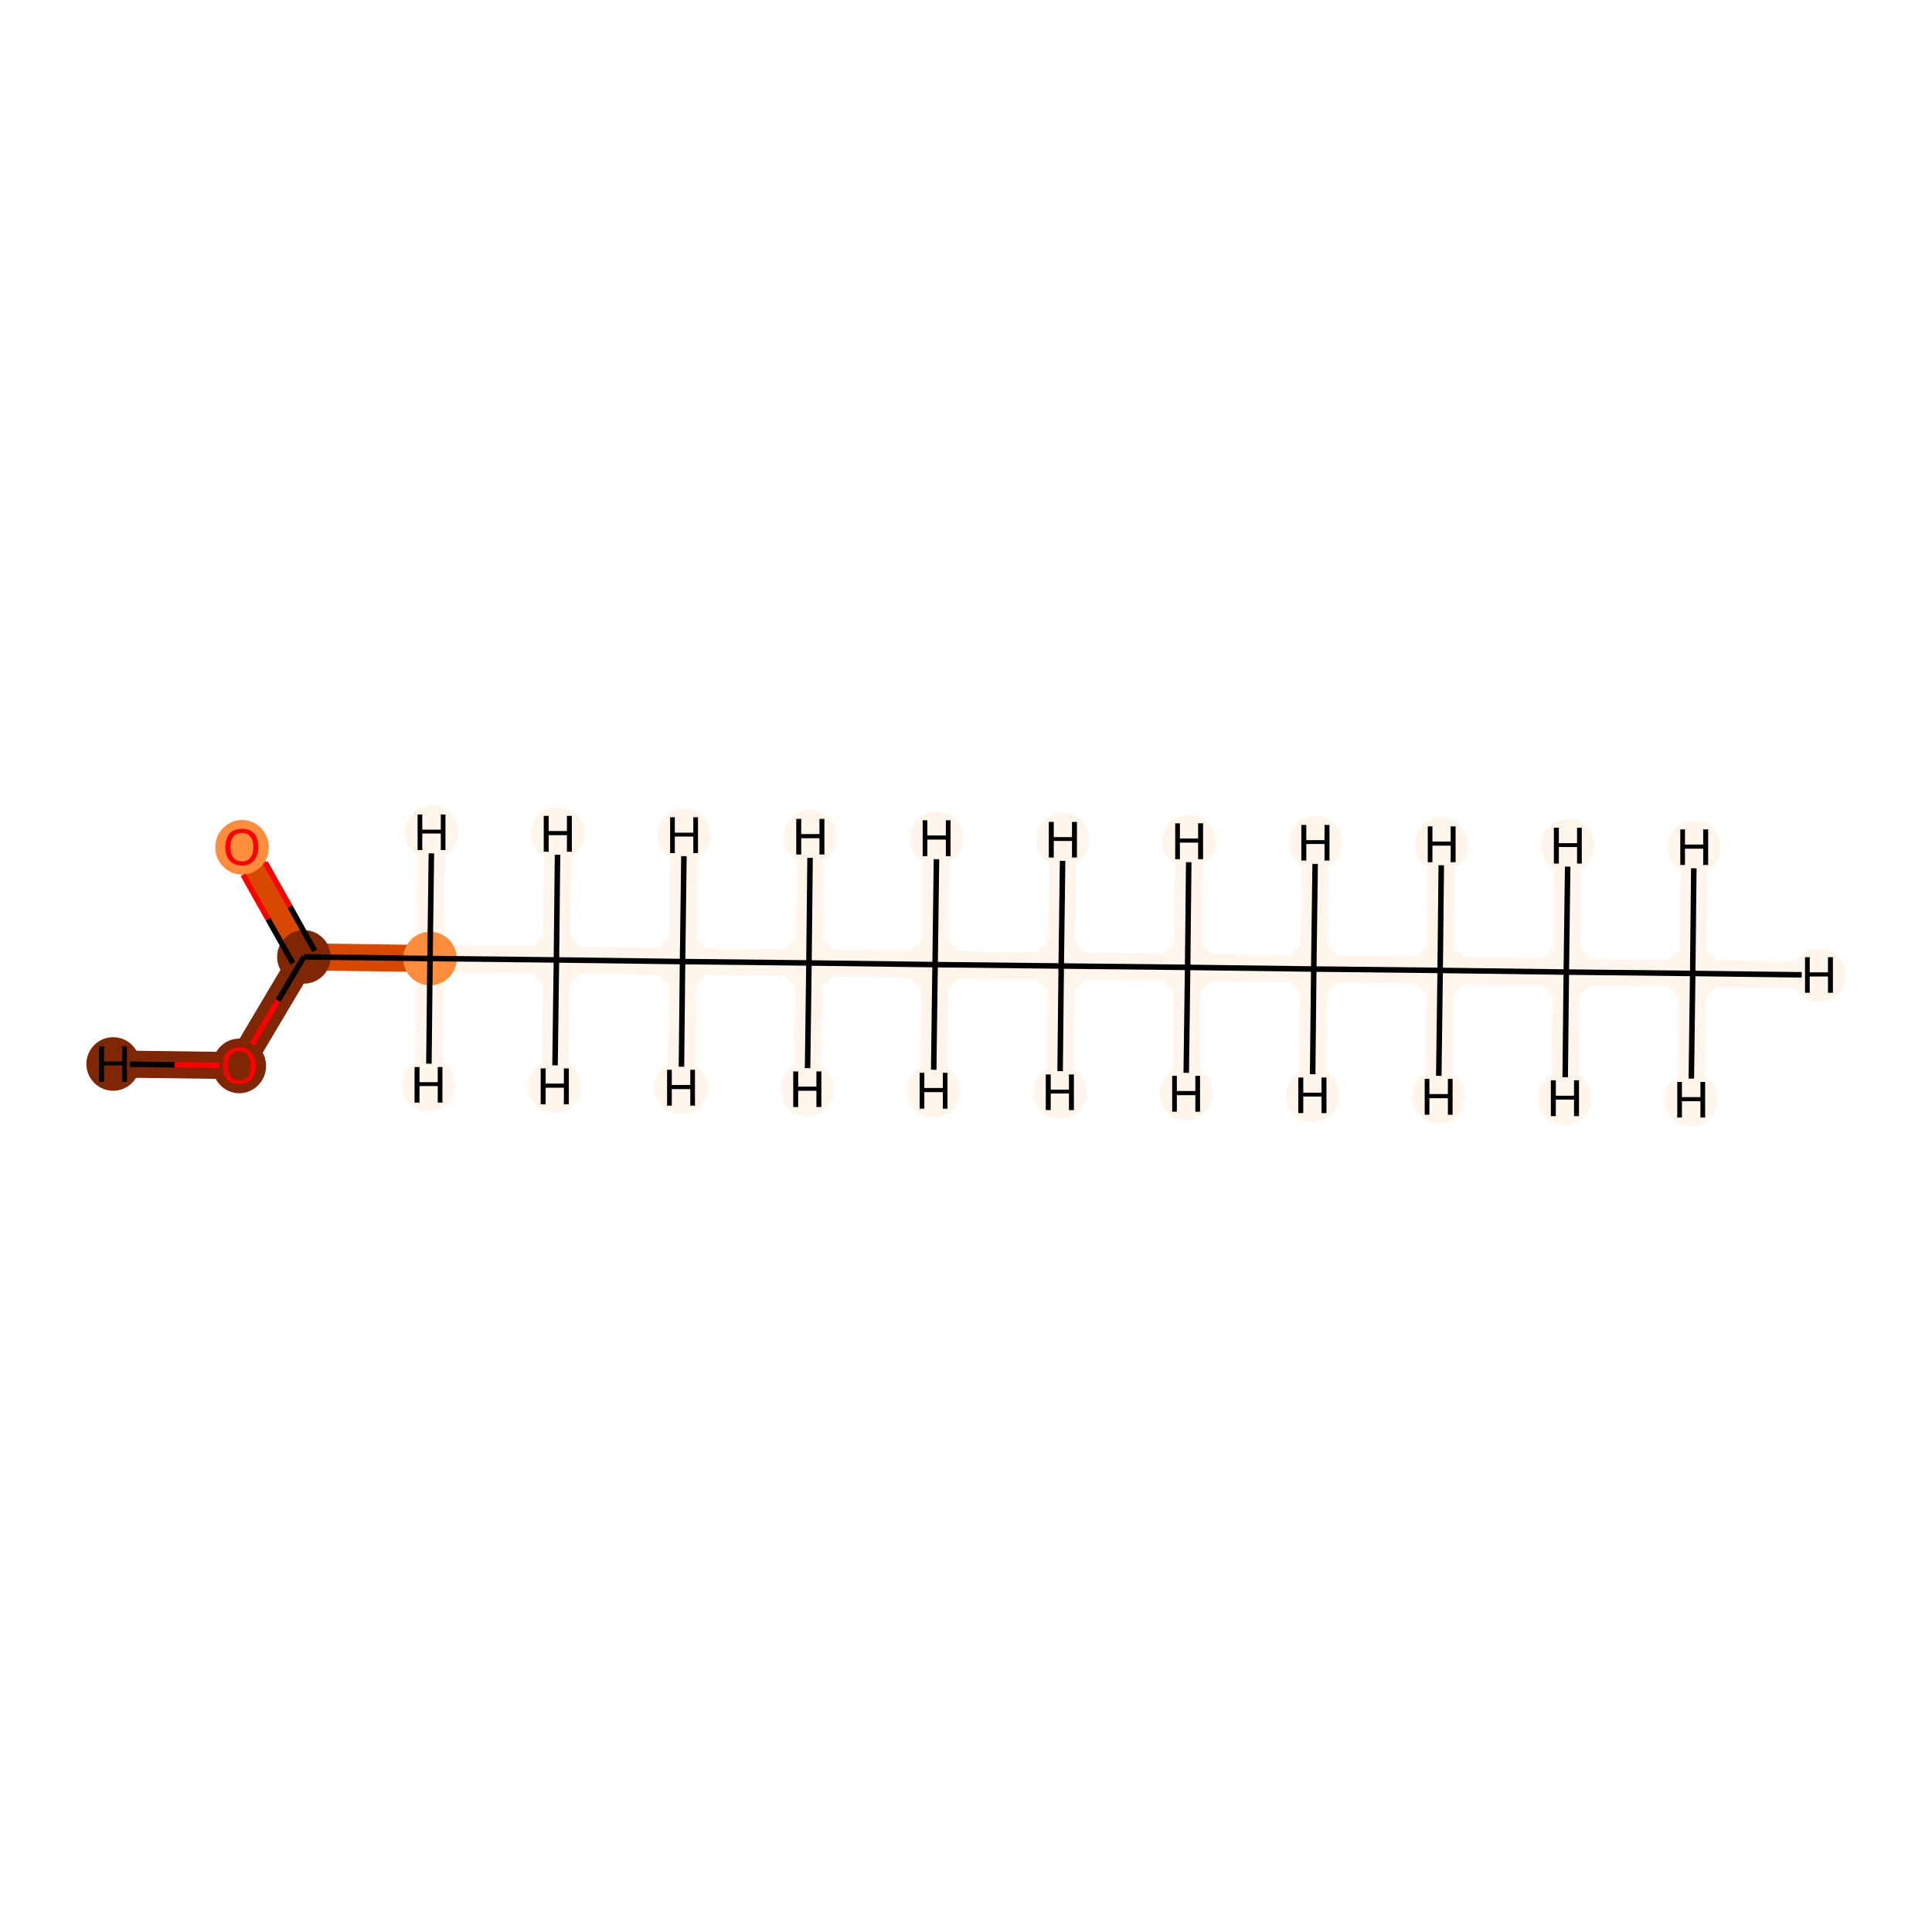<?xml version='1.0' encoding='iso-8859-1'?>
<svg version='1.1' baseProfile='full'
              xmlns='http://www.w3.org/2000/svg'
                      xmlns:rdkit='http://www.rdkit.org/xml'
                      xmlns:xlink='http://www.w3.org/1999/xlink'
                  xml:space='preserve'
width='700px' height='700px' viewBox='0 0 700 700'>
<!-- END OF HEADER -->
<rect style='opacity:1.0;fill:#FFFFFF;stroke:none' width='700.0' height='700.0' x='0.0' y='0.0'> </rect>
<path d='M 613.3,352.7 L 567.5,352.2' style='fill:none;fill-rule:evenodd;stroke:#FFF5EB;stroke-width:9.8px;stroke-linecap:butt;stroke-linejoin:miter;stroke-opacity:1' />
<path d='M 613.3,352.7 L 659.0,353.3' style='fill:none;fill-rule:evenodd;stroke:#FFF5EB;stroke-width:9.8px;stroke-linecap:butt;stroke-linejoin:miter;stroke-opacity:1' />
<path d='M 613.3,352.7 L 612.7,398.5' style='fill:none;fill-rule:evenodd;stroke:#FFF5EB;stroke-width:9.8px;stroke-linecap:butt;stroke-linejoin:miter;stroke-opacity:1' />
<path d='M 613.3,352.7 L 613.8,307.0' style='fill:none;fill-rule:evenodd;stroke:#FFF5EB;stroke-width:9.8px;stroke-linecap:butt;stroke-linejoin:miter;stroke-opacity:1' />
<path d='M 567.5,352.2 L 521.8,351.6' style='fill:none;fill-rule:evenodd;stroke:#FFF5EB;stroke-width:9.8px;stroke-linecap:butt;stroke-linejoin:miter;stroke-opacity:1' />
<path d='M 567.5,352.2 L 567.0,397.9' style='fill:none;fill-rule:evenodd;stroke:#FFF5EB;stroke-width:9.8px;stroke-linecap:butt;stroke-linejoin:miter;stroke-opacity:1' />
<path d='M 567.5,352.2 L 568.1,306.4' style='fill:none;fill-rule:evenodd;stroke:#FFF5EB;stroke-width:9.8px;stroke-linecap:butt;stroke-linejoin:miter;stroke-opacity:1' />
<path d='M 521.8,351.6 L 476.0,351.1' style='fill:none;fill-rule:evenodd;stroke:#FFF5EB;stroke-width:9.8px;stroke-linecap:butt;stroke-linejoin:miter;stroke-opacity:1' />
<path d='M 521.8,351.6 L 522.3,305.9' style='fill:none;fill-rule:evenodd;stroke:#FFF5EB;stroke-width:9.8px;stroke-linecap:butt;stroke-linejoin:miter;stroke-opacity:1' />
<path d='M 521.8,351.6 L 521.2,397.4' style='fill:none;fill-rule:evenodd;stroke:#FFF5EB;stroke-width:9.8px;stroke-linecap:butt;stroke-linejoin:miter;stroke-opacity:1' />
<path d='M 476.0,351.1 L 430.3,350.5' style='fill:none;fill-rule:evenodd;stroke:#FFF5EB;stroke-width:9.8px;stroke-linecap:butt;stroke-linejoin:miter;stroke-opacity:1' />
<path d='M 476.0,351.1 L 475.5,396.8' style='fill:none;fill-rule:evenodd;stroke:#FFF5EB;stroke-width:9.8px;stroke-linecap:butt;stroke-linejoin:miter;stroke-opacity:1' />
<path d='M 476.0,351.1 L 476.6,305.3' style='fill:none;fill-rule:evenodd;stroke:#FFF5EB;stroke-width:9.8px;stroke-linecap:butt;stroke-linejoin:miter;stroke-opacity:1' />
<path d='M 430.3,350.5 L 384.5,350.0' style='fill:none;fill-rule:evenodd;stroke:#FFF5EB;stroke-width:9.8px;stroke-linecap:butt;stroke-linejoin:miter;stroke-opacity:1' />
<path d='M 430.3,350.5 L 430.8,304.8' style='fill:none;fill-rule:evenodd;stroke:#FFF5EB;stroke-width:9.8px;stroke-linecap:butt;stroke-linejoin:miter;stroke-opacity:1' />
<path d='M 430.3,350.5 L 429.8,396.3' style='fill:none;fill-rule:evenodd;stroke:#FFF5EB;stroke-width:9.8px;stroke-linecap:butt;stroke-linejoin:miter;stroke-opacity:1' />
<path d='M 384.5,350.0 L 338.8,349.5' style='fill:none;fill-rule:evenodd;stroke:#FFF5EB;stroke-width:9.8px;stroke-linecap:butt;stroke-linejoin:miter;stroke-opacity:1' />
<path d='M 384.5,350.0 L 384.0,395.7' style='fill:none;fill-rule:evenodd;stroke:#FFF5EB;stroke-width:9.8px;stroke-linecap:butt;stroke-linejoin:miter;stroke-opacity:1' />
<path d='M 384.5,350.0 L 385.1,304.3' style='fill:none;fill-rule:evenodd;stroke:#FFF5EB;stroke-width:9.8px;stroke-linecap:butt;stroke-linejoin:miter;stroke-opacity:1' />
<path d='M 338.8,349.5 L 293.1,348.9' style='fill:none;fill-rule:evenodd;stroke:#FFF5EB;stroke-width:9.8px;stroke-linecap:butt;stroke-linejoin:miter;stroke-opacity:1' />
<path d='M 338.8,349.5 L 339.3,303.7' style='fill:none;fill-rule:evenodd;stroke:#FFF5EB;stroke-width:9.8px;stroke-linecap:butt;stroke-linejoin:miter;stroke-opacity:1' />
<path d='M 338.8,349.5 L 338.3,395.2' style='fill:none;fill-rule:evenodd;stroke:#FFF5EB;stroke-width:9.8px;stroke-linecap:butt;stroke-linejoin:miter;stroke-opacity:1' />
<path d='M 293.1,348.9 L 247.3,348.4' style='fill:none;fill-rule:evenodd;stroke:#FFF5EB;stroke-width:9.8px;stroke-linecap:butt;stroke-linejoin:miter;stroke-opacity:1' />
<path d='M 293.1,348.9 L 292.5,394.7' style='fill:none;fill-rule:evenodd;stroke:#FFF5EB;stroke-width:9.8px;stroke-linecap:butt;stroke-linejoin:miter;stroke-opacity:1' />
<path d='M 293.1,348.9 L 293.6,303.2' style='fill:none;fill-rule:evenodd;stroke:#FFF5EB;stroke-width:9.8px;stroke-linecap:butt;stroke-linejoin:miter;stroke-opacity:1' />
<path d='M 247.3,348.4 L 201.6,347.8' style='fill:none;fill-rule:evenodd;stroke:#FFF5EB;stroke-width:9.8px;stroke-linecap:butt;stroke-linejoin:miter;stroke-opacity:1' />
<path d='M 247.3,348.4 L 247.8,302.6' style='fill:none;fill-rule:evenodd;stroke:#FFF5EB;stroke-width:9.8px;stroke-linecap:butt;stroke-linejoin:miter;stroke-opacity:1' />
<path d='M 247.3,348.4 L 246.8,394.1' style='fill:none;fill-rule:evenodd;stroke:#FFF5EB;stroke-width:9.8px;stroke-linecap:butt;stroke-linejoin:miter;stroke-opacity:1' />
<path d='M 201.6,347.8 L 155.8,347.3' style='fill:none;fill-rule:evenodd;stroke:#FFF5EB;stroke-width:9.8px;stroke-linecap:butt;stroke-linejoin:miter;stroke-opacity:1' />
<path d='M 201.6,347.8 L 201.0,393.6' style='fill:none;fill-rule:evenodd;stroke:#FFF5EB;stroke-width:9.8px;stroke-linecap:butt;stroke-linejoin:miter;stroke-opacity:1' />
<path d='M 201.6,347.8 L 202.1,302.1' style='fill:none;fill-rule:evenodd;stroke:#FFF5EB;stroke-width:9.8px;stroke-linecap:butt;stroke-linejoin:miter;stroke-opacity:1' />
<path d='M 155.8,347.3 L 110.1,346.7' style='fill:none;fill-rule:evenodd;stroke:#D94801;stroke-width:9.8px;stroke-linecap:butt;stroke-linejoin:miter;stroke-opacity:1' />
<path d='M 155.8,347.3 L 155.3,393.0' style='fill:none;fill-rule:evenodd;stroke:#FFF5EB;stroke-width:9.8px;stroke-linecap:butt;stroke-linejoin:miter;stroke-opacity:1' />
<path d='M 155.8,347.3 L 156.4,301.5' style='fill:none;fill-rule:evenodd;stroke:#FFF5EB;stroke-width:9.8px;stroke-linecap:butt;stroke-linejoin:miter;stroke-opacity:1' />
<path d='M 110.1,346.7 L 87.7,306.8' style='fill:none;fill-rule:evenodd;stroke:#D94801;stroke-width:9.8px;stroke-linecap:butt;stroke-linejoin:miter;stroke-opacity:1' />
<path d='M 110.1,346.7 L 86.7,386.1' style='fill:none;fill-rule:evenodd;stroke:#7F2704;stroke-width:9.8px;stroke-linecap:butt;stroke-linejoin:miter;stroke-opacity:1' />
<path d='M 86.7,386.1 L 41.0,385.5' style='fill:none;fill-rule:evenodd;stroke:#7F2704;stroke-width:9.8px;stroke-linecap:butt;stroke-linejoin:miter;stroke-opacity:1' />
<ellipse cx='613.3' cy='352.7' rx='9.2' ry='9.2'  style='fill:#FFF5EB;fill-rule:evenodd;stroke:#FFF5EB;stroke-width:1.0px;stroke-linecap:butt;stroke-linejoin:miter;stroke-opacity:1' />
<ellipse cx='567.5' cy='352.2' rx='9.2' ry='9.2'  style='fill:#FFF5EB;fill-rule:evenodd;stroke:#FFF5EB;stroke-width:1.0px;stroke-linecap:butt;stroke-linejoin:miter;stroke-opacity:1' />
<ellipse cx='521.8' cy='351.6' rx='9.2' ry='9.2'  style='fill:#FFF5EB;fill-rule:evenodd;stroke:#FFF5EB;stroke-width:1.0px;stroke-linecap:butt;stroke-linejoin:miter;stroke-opacity:1' />
<ellipse cx='476.0' cy='351.1' rx='9.2' ry='9.2'  style='fill:#FFF5EB;fill-rule:evenodd;stroke:#FFF5EB;stroke-width:1.0px;stroke-linecap:butt;stroke-linejoin:miter;stroke-opacity:1' />
<ellipse cx='430.3' cy='350.5' rx='9.2' ry='9.2'  style='fill:#FFF5EB;fill-rule:evenodd;stroke:#FFF5EB;stroke-width:1.0px;stroke-linecap:butt;stroke-linejoin:miter;stroke-opacity:1' />
<ellipse cx='384.5' cy='350.0' rx='9.2' ry='9.2'  style='fill:#FFF5EB;fill-rule:evenodd;stroke:#FFF5EB;stroke-width:1.0px;stroke-linecap:butt;stroke-linejoin:miter;stroke-opacity:1' />
<ellipse cx='338.8' cy='349.5' rx='9.2' ry='9.2'  style='fill:#FFF5EB;fill-rule:evenodd;stroke:#FFF5EB;stroke-width:1.0px;stroke-linecap:butt;stroke-linejoin:miter;stroke-opacity:1' />
<ellipse cx='293.1' cy='348.9' rx='9.2' ry='9.2'  style='fill:#FFF5EB;fill-rule:evenodd;stroke:#FFF5EB;stroke-width:1.0px;stroke-linecap:butt;stroke-linejoin:miter;stroke-opacity:1' />
<ellipse cx='247.3' cy='348.4' rx='9.2' ry='9.2'  style='fill:#FFF5EB;fill-rule:evenodd;stroke:#FFF5EB;stroke-width:1.0px;stroke-linecap:butt;stroke-linejoin:miter;stroke-opacity:1' />
<ellipse cx='201.6' cy='347.8' rx='9.2' ry='9.2'  style='fill:#FFF5EB;fill-rule:evenodd;stroke:#FFF5EB;stroke-width:1.0px;stroke-linecap:butt;stroke-linejoin:miter;stroke-opacity:1' />
<ellipse cx='155.8' cy='347.3' rx='9.2' ry='9.2'  style='fill:#FD8D3C;fill-rule:evenodd;stroke:#FD8D3C;stroke-width:1.0px;stroke-linecap:butt;stroke-linejoin:miter;stroke-opacity:1' />
<ellipse cx='110.1' cy='346.7' rx='9.2' ry='9.2'  style='fill:#7F2704;fill-rule:evenodd;stroke:#7F2704;stroke-width:1.0px;stroke-linecap:butt;stroke-linejoin:miter;stroke-opacity:1' />
<ellipse cx='87.7' cy='307.0' rx='9.2' ry='9.4'  style='fill:#FD8D3C;fill-rule:evenodd;stroke:#FD8D3C;stroke-width:1.0px;stroke-linecap:butt;stroke-linejoin:miter;stroke-opacity:1' />
<ellipse cx='86.7' cy='386.2' rx='9.2' ry='9.4'  style='fill:#7F2704;fill-rule:evenodd;stroke:#7F2704;stroke-width:1.0px;stroke-linecap:butt;stroke-linejoin:miter;stroke-opacity:1' />
<ellipse cx='659.0' cy='353.3' rx='9.2' ry='9.2'  style='fill:#FFF5EB;fill-rule:evenodd;stroke:#FFF5EB;stroke-width:1.0px;stroke-linecap:butt;stroke-linejoin:miter;stroke-opacity:1' />
<ellipse cx='612.7' cy='398.5' rx='9.2' ry='9.2'  style='fill:#FFF5EB;fill-rule:evenodd;stroke:#FFF5EB;stroke-width:1.0px;stroke-linecap:butt;stroke-linejoin:miter;stroke-opacity:1' />
<ellipse cx='613.8' cy='307.0' rx='9.2' ry='9.2'  style='fill:#FFF5EB;fill-rule:evenodd;stroke:#FFF5EB;stroke-width:1.0px;stroke-linecap:butt;stroke-linejoin:miter;stroke-opacity:1' />
<ellipse cx='567.0' cy='397.9' rx='9.2' ry='9.2'  style='fill:#FFF5EB;fill-rule:evenodd;stroke:#FFF5EB;stroke-width:1.0px;stroke-linecap:butt;stroke-linejoin:miter;stroke-opacity:1' />
<ellipse cx='568.1' cy='306.4' rx='9.2' ry='9.2'  style='fill:#FFF5EB;fill-rule:evenodd;stroke:#FFF5EB;stroke-width:1.0px;stroke-linecap:butt;stroke-linejoin:miter;stroke-opacity:1' />
<ellipse cx='522.3' cy='305.9' rx='9.2' ry='9.2'  style='fill:#FFF5EB;fill-rule:evenodd;stroke:#FFF5EB;stroke-width:1.0px;stroke-linecap:butt;stroke-linejoin:miter;stroke-opacity:1' />
<ellipse cx='521.2' cy='397.4' rx='9.2' ry='9.2'  style='fill:#FFF5EB;fill-rule:evenodd;stroke:#FFF5EB;stroke-width:1.0px;stroke-linecap:butt;stroke-linejoin:miter;stroke-opacity:1' />
<ellipse cx='475.5' cy='396.8' rx='9.2' ry='9.2'  style='fill:#FFF5EB;fill-rule:evenodd;stroke:#FFF5EB;stroke-width:1.0px;stroke-linecap:butt;stroke-linejoin:miter;stroke-opacity:1' />
<ellipse cx='476.6' cy='305.3' rx='9.2' ry='9.2'  style='fill:#FFF5EB;fill-rule:evenodd;stroke:#FFF5EB;stroke-width:1.0px;stroke-linecap:butt;stroke-linejoin:miter;stroke-opacity:1' />
<ellipse cx='430.8' cy='304.8' rx='9.2' ry='9.2'  style='fill:#FFF5EB;fill-rule:evenodd;stroke:#FFF5EB;stroke-width:1.0px;stroke-linecap:butt;stroke-linejoin:miter;stroke-opacity:1' />
<ellipse cx='429.8' cy='396.3' rx='9.2' ry='9.2'  style='fill:#FFF5EB;fill-rule:evenodd;stroke:#FFF5EB;stroke-width:1.0px;stroke-linecap:butt;stroke-linejoin:miter;stroke-opacity:1' />
<ellipse cx='384.0' cy='395.7' rx='9.2' ry='9.2'  style='fill:#FFF5EB;fill-rule:evenodd;stroke:#FFF5EB;stroke-width:1.0px;stroke-linecap:butt;stroke-linejoin:miter;stroke-opacity:1' />
<ellipse cx='385.1' cy='304.3' rx='9.2' ry='9.2'  style='fill:#FFF5EB;fill-rule:evenodd;stroke:#FFF5EB;stroke-width:1.0px;stroke-linecap:butt;stroke-linejoin:miter;stroke-opacity:1' />
<ellipse cx='339.3' cy='303.7' rx='9.2' ry='9.2'  style='fill:#FFF5EB;fill-rule:evenodd;stroke:#FFF5EB;stroke-width:1.0px;stroke-linecap:butt;stroke-linejoin:miter;stroke-opacity:1' />
<ellipse cx='338.3' cy='395.2' rx='9.2' ry='9.2'  style='fill:#FFF5EB;fill-rule:evenodd;stroke:#FFF5EB;stroke-width:1.0px;stroke-linecap:butt;stroke-linejoin:miter;stroke-opacity:1' />
<ellipse cx='292.5' cy='394.7' rx='9.2' ry='9.2'  style='fill:#FFF5EB;fill-rule:evenodd;stroke:#FFF5EB;stroke-width:1.0px;stroke-linecap:butt;stroke-linejoin:miter;stroke-opacity:1' />
<ellipse cx='293.6' cy='303.2' rx='9.2' ry='9.2'  style='fill:#FFF5EB;fill-rule:evenodd;stroke:#FFF5EB;stroke-width:1.0px;stroke-linecap:butt;stroke-linejoin:miter;stroke-opacity:1' />
<ellipse cx='247.8' cy='302.6' rx='9.2' ry='9.2'  style='fill:#FFF5EB;fill-rule:evenodd;stroke:#FFF5EB;stroke-width:1.0px;stroke-linecap:butt;stroke-linejoin:miter;stroke-opacity:1' />
<ellipse cx='246.8' cy='394.1' rx='9.2' ry='9.2'  style='fill:#FFF5EB;fill-rule:evenodd;stroke:#FFF5EB;stroke-width:1.0px;stroke-linecap:butt;stroke-linejoin:miter;stroke-opacity:1' />
<ellipse cx='201.0' cy='393.6' rx='9.2' ry='9.2'  style='fill:#FFF5EB;fill-rule:evenodd;stroke:#FFF5EB;stroke-width:1.0px;stroke-linecap:butt;stroke-linejoin:miter;stroke-opacity:1' />
<ellipse cx='202.1' cy='302.1' rx='9.2' ry='9.2'  style='fill:#FFF5EB;fill-rule:evenodd;stroke:#FFF5EB;stroke-width:1.0px;stroke-linecap:butt;stroke-linejoin:miter;stroke-opacity:1' />
<ellipse cx='155.3' cy='393.0' rx='9.2' ry='9.2'  style='fill:#FFF5EB;fill-rule:evenodd;stroke:#FFF5EB;stroke-width:1.0px;stroke-linecap:butt;stroke-linejoin:miter;stroke-opacity:1' />
<ellipse cx='156.4' cy='301.5' rx='9.2' ry='9.2'  style='fill:#FFF5EB;fill-rule:evenodd;stroke:#FFF5EB;stroke-width:1.0px;stroke-linecap:butt;stroke-linejoin:miter;stroke-opacity:1' />
<ellipse cx='41.0' cy='385.5' rx='9.2' ry='9.2'  style='fill:#7F2704;fill-rule:evenodd;stroke:#7F2704;stroke-width:1.0px;stroke-linecap:butt;stroke-linejoin:miter;stroke-opacity:1' />
<path class='bond-0 atom-0 atom-1' d='M 613.3,352.7 L 567.5,352.2' style='fill:none;fill-rule:evenodd;stroke:#000000;stroke-width:2.0px;stroke-linecap:butt;stroke-linejoin:miter;stroke-opacity:1' />
<path class='bond-13 atom-0 atom-14' d='M 613.3,352.7 L 652.8,353.2' style='fill:none;fill-rule:evenodd;stroke:#000000;stroke-width:2.0px;stroke-linecap:butt;stroke-linejoin:miter;stroke-opacity:1' />
<path class='bond-14 atom-0 atom-15' d='M 613.3,352.7 L 612.8,390.8' style='fill:none;fill-rule:evenodd;stroke:#000000;stroke-width:2.0px;stroke-linecap:butt;stroke-linejoin:miter;stroke-opacity:1' />
<path class='bond-15 atom-0 atom-16' d='M 613.3,352.7 L 613.7,314.6' style='fill:none;fill-rule:evenodd;stroke:#000000;stroke-width:2.0px;stroke-linecap:butt;stroke-linejoin:miter;stroke-opacity:1' />
<path class='bond-1 atom-1 atom-2' d='M 567.5,352.2 L 521.8,351.6' style='fill:none;fill-rule:evenodd;stroke:#000000;stroke-width:2.0px;stroke-linecap:butt;stroke-linejoin:miter;stroke-opacity:1' />
<path class='bond-16 atom-1 atom-17' d='M 567.5,352.2 L 567.1,390.3' style='fill:none;fill-rule:evenodd;stroke:#000000;stroke-width:2.0px;stroke-linecap:butt;stroke-linejoin:miter;stroke-opacity:1' />
<path class='bond-17 atom-1 atom-18' d='M 567.5,352.2 L 568.0,314.0' style='fill:none;fill-rule:evenodd;stroke:#000000;stroke-width:2.0px;stroke-linecap:butt;stroke-linejoin:miter;stroke-opacity:1' />
<path class='bond-2 atom-2 atom-3' d='M 521.8,351.6 L 476.0,351.1' style='fill:none;fill-rule:evenodd;stroke:#000000;stroke-width:2.0px;stroke-linecap:butt;stroke-linejoin:miter;stroke-opacity:1' />
<path class='bond-18 atom-2 atom-19' d='M 521.8,351.6 L 522.2,313.5' style='fill:none;fill-rule:evenodd;stroke:#000000;stroke-width:2.0px;stroke-linecap:butt;stroke-linejoin:miter;stroke-opacity:1' />
<path class='bond-19 atom-2 atom-20' d='M 521.8,351.6 L 521.3,389.8' style='fill:none;fill-rule:evenodd;stroke:#000000;stroke-width:2.0px;stroke-linecap:butt;stroke-linejoin:miter;stroke-opacity:1' />
<path class='bond-3 atom-3 atom-4' d='M 476.0,351.1 L 430.3,350.5' style='fill:none;fill-rule:evenodd;stroke:#000000;stroke-width:2.0px;stroke-linecap:butt;stroke-linejoin:miter;stroke-opacity:1' />
<path class='bond-20 atom-3 atom-21' d='M 476.0,351.1 L 475.6,389.2' style='fill:none;fill-rule:evenodd;stroke:#000000;stroke-width:2.0px;stroke-linecap:butt;stroke-linejoin:miter;stroke-opacity:1' />
<path class='bond-21 atom-3 atom-22' d='M 476.0,351.1 L 476.5,313.0' style='fill:none;fill-rule:evenodd;stroke:#000000;stroke-width:2.0px;stroke-linecap:butt;stroke-linejoin:miter;stroke-opacity:1' />
<path class='bond-4 atom-4 atom-5' d='M 430.3,350.5 L 384.5,350.0' style='fill:none;fill-rule:evenodd;stroke:#000000;stroke-width:2.0px;stroke-linecap:butt;stroke-linejoin:miter;stroke-opacity:1' />
<path class='bond-22 atom-4 atom-23' d='M 430.3,350.5 L 430.7,312.4' style='fill:none;fill-rule:evenodd;stroke:#000000;stroke-width:2.0px;stroke-linecap:butt;stroke-linejoin:miter;stroke-opacity:1' />
<path class='bond-23 atom-4 atom-24' d='M 430.3,350.5 L 429.8,388.7' style='fill:none;fill-rule:evenodd;stroke:#000000;stroke-width:2.0px;stroke-linecap:butt;stroke-linejoin:miter;stroke-opacity:1' />
<path class='bond-5 atom-5 atom-6' d='M 384.5,350.0 L 338.8,349.5' style='fill:none;fill-rule:evenodd;stroke:#000000;stroke-width:2.0px;stroke-linecap:butt;stroke-linejoin:miter;stroke-opacity:1' />
<path class='bond-24 atom-5 atom-25' d='M 384.5,350.0 L 384.1,388.1' style='fill:none;fill-rule:evenodd;stroke:#000000;stroke-width:2.0px;stroke-linecap:butt;stroke-linejoin:miter;stroke-opacity:1' />
<path class='bond-25 atom-5 atom-26' d='M 384.5,350.0 L 385.0,311.9' style='fill:none;fill-rule:evenodd;stroke:#000000;stroke-width:2.0px;stroke-linecap:butt;stroke-linejoin:miter;stroke-opacity:1' />
<path class='bond-6 atom-6 atom-7' d='M 338.8,349.5 L 293.1,348.9' style='fill:none;fill-rule:evenodd;stroke:#000000;stroke-width:2.0px;stroke-linecap:butt;stroke-linejoin:miter;stroke-opacity:1' />
<path class='bond-26 atom-6 atom-27' d='M 338.8,349.5 L 339.3,311.3' style='fill:none;fill-rule:evenodd;stroke:#000000;stroke-width:2.0px;stroke-linecap:butt;stroke-linejoin:miter;stroke-opacity:1' />
<path class='bond-27 atom-6 atom-28' d='M 338.8,349.5 L 338.3,387.6' style='fill:none;fill-rule:evenodd;stroke:#000000;stroke-width:2.0px;stroke-linecap:butt;stroke-linejoin:miter;stroke-opacity:1' />
<path class='bond-7 atom-7 atom-8' d='M 293.1,348.9 L 247.3,348.4' style='fill:none;fill-rule:evenodd;stroke:#000000;stroke-width:2.0px;stroke-linecap:butt;stroke-linejoin:miter;stroke-opacity:1' />
<path class='bond-28 atom-7 atom-29' d='M 293.1,348.9 L 292.6,387.0' style='fill:none;fill-rule:evenodd;stroke:#000000;stroke-width:2.0px;stroke-linecap:butt;stroke-linejoin:miter;stroke-opacity:1' />
<path class='bond-29 atom-7 atom-30' d='M 293.1,348.9 L 293.5,310.8' style='fill:none;fill-rule:evenodd;stroke:#000000;stroke-width:2.0px;stroke-linecap:butt;stroke-linejoin:miter;stroke-opacity:1' />
<path class='bond-8 atom-8 atom-9' d='M 247.3,348.4 L 201.6,347.8' style='fill:none;fill-rule:evenodd;stroke:#000000;stroke-width:2.0px;stroke-linecap:butt;stroke-linejoin:miter;stroke-opacity:1' />
<path class='bond-30 atom-8 atom-31' d='M 247.3,348.4 L 247.8,310.2' style='fill:none;fill-rule:evenodd;stroke:#000000;stroke-width:2.0px;stroke-linecap:butt;stroke-linejoin:miter;stroke-opacity:1' />
<path class='bond-31 atom-8 atom-32' d='M 247.3,348.4 L 246.9,386.5' style='fill:none;fill-rule:evenodd;stroke:#000000;stroke-width:2.0px;stroke-linecap:butt;stroke-linejoin:miter;stroke-opacity:1' />
<path class='bond-9 atom-9 atom-10' d='M 201.6,347.8 L 155.8,347.3' style='fill:none;fill-rule:evenodd;stroke:#000000;stroke-width:2.0px;stroke-linecap:butt;stroke-linejoin:miter;stroke-opacity:1' />
<path class='bond-32 atom-9 atom-33' d='M 201.6,347.8 L 201.1,386.0' style='fill:none;fill-rule:evenodd;stroke:#000000;stroke-width:2.0px;stroke-linecap:butt;stroke-linejoin:miter;stroke-opacity:1' />
<path class='bond-33 atom-9 atom-34' d='M 201.6,347.8 L 202.0,309.7' style='fill:none;fill-rule:evenodd;stroke:#000000;stroke-width:2.0px;stroke-linecap:butt;stroke-linejoin:miter;stroke-opacity:1' />
<path class='bond-10 atom-10 atom-11' d='M 155.8,347.3 L 110.1,346.7' style='fill:none;fill-rule:evenodd;stroke:#000000;stroke-width:2.0px;stroke-linecap:butt;stroke-linejoin:miter;stroke-opacity:1' />
<path class='bond-34 atom-10 atom-35' d='M 155.8,347.3 L 155.4,385.4' style='fill:none;fill-rule:evenodd;stroke:#000000;stroke-width:2.0px;stroke-linecap:butt;stroke-linejoin:miter;stroke-opacity:1' />
<path class='bond-35 atom-10 atom-36' d='M 155.8,347.3 L 156.3,309.2' style='fill:none;fill-rule:evenodd;stroke:#000000;stroke-width:2.0px;stroke-linecap:butt;stroke-linejoin:miter;stroke-opacity:1' />
<path class='bond-11 atom-11 atom-12' d='M 114.0,344.5 L 105.1,328.5' style='fill:none;fill-rule:evenodd;stroke:#000000;stroke-width:2.0px;stroke-linecap:butt;stroke-linejoin:miter;stroke-opacity:1' />
<path class='bond-11 atom-11 atom-12' d='M 105.1,328.5 L 96.1,312.5' style='fill:none;fill-rule:evenodd;stroke:#FF0000;stroke-width:2.0px;stroke-linecap:butt;stroke-linejoin:miter;stroke-opacity:1' />
<path class='bond-11 atom-11 atom-12' d='M 106.1,349.0 L 97.1,333.0' style='fill:none;fill-rule:evenodd;stroke:#000000;stroke-width:2.0px;stroke-linecap:butt;stroke-linejoin:miter;stroke-opacity:1' />
<path class='bond-11 atom-11 atom-12' d='M 97.1,333.0 L 88.1,317.0' style='fill:none;fill-rule:evenodd;stroke:#FF0000;stroke-width:2.0px;stroke-linecap:butt;stroke-linejoin:miter;stroke-opacity:1' />
<path class='bond-12 atom-11 atom-13' d='M 110.1,346.7 L 100.7,362.6' style='fill:none;fill-rule:evenodd;stroke:#000000;stroke-width:2.0px;stroke-linecap:butt;stroke-linejoin:miter;stroke-opacity:1' />
<path class='bond-12 atom-11 atom-13' d='M 100.7,362.6 L 91.3,378.4' style='fill:none;fill-rule:evenodd;stroke:#FF0000;stroke-width:2.0px;stroke-linecap:butt;stroke-linejoin:miter;stroke-opacity:1' />
<path class='bond-36 atom-13 atom-37' d='M 79.6,386.0 L 63.3,385.8' style='fill:none;fill-rule:evenodd;stroke:#FF0000;stroke-width:2.0px;stroke-linecap:butt;stroke-linejoin:miter;stroke-opacity:1' />
<path class='bond-36 atom-13 atom-37' d='M 63.3,385.8 L 47.0,385.6' style='fill:none;fill-rule:evenodd;stroke:#000000;stroke-width:2.0px;stroke-linecap:butt;stroke-linejoin:miter;stroke-opacity:1' />
<path  class='atom-12' d='M 81.7 306.9
Q 81.7 303.8, 83.2 302.0
Q 84.8 300.3, 87.7 300.3
Q 90.5 300.3, 92.1 302.0
Q 93.6 303.8, 93.6 306.9
Q 93.6 310.0, 92.0 311.8
Q 90.5 313.6, 87.7 313.6
Q 84.8 313.6, 83.2 311.8
Q 81.7 310.1, 81.7 306.9
M 87.7 312.1
Q 89.6 312.1, 90.7 310.8
Q 91.8 309.5, 91.8 306.9
Q 91.8 304.3, 90.7 303.1
Q 89.6 301.8, 87.7 301.8
Q 85.7 301.8, 84.6 303.0
Q 83.5 304.3, 83.5 306.9
Q 83.5 309.5, 84.6 310.8
Q 85.7 312.1, 87.7 312.1
' fill='#FF0000'/>
<path  class='atom-13' d='M 80.8 386.1
Q 80.8 383.0, 82.3 381.3
Q 83.8 379.5, 86.7 379.5
Q 89.6 379.5, 91.1 381.3
Q 92.7 383.0, 92.7 386.1
Q 92.7 389.3, 91.1 391.1
Q 89.6 392.8, 86.7 392.8
Q 83.9 392.8, 82.3 391.1
Q 80.8 389.3, 80.8 386.1
M 86.7 391.4
Q 88.7 391.4, 89.8 390.1
Q 90.8 388.7, 90.8 386.1
Q 90.8 383.6, 89.8 382.3
Q 88.7 381.0, 86.7 381.0
Q 84.7 381.0, 83.7 382.3
Q 82.6 383.6, 82.6 386.1
Q 82.6 388.7, 83.7 390.1
Q 84.7 391.4, 86.7 391.4
' fill='#FF0000'/>
<path  class='atom-14' d='M 654.0 346.8
L 655.7 346.8
L 655.7 352.3
L 662.3 352.3
L 662.3 346.8
L 664.1 346.8
L 664.1 359.7
L 662.3 359.7
L 662.3 353.8
L 655.7 353.8
L 655.7 359.7
L 654.0 359.7
L 654.0 346.8
' fill='#000000'/>
<path  class='atom-15' d='M 607.7 392.0
L 609.4 392.0
L 609.4 397.5
L 616.1 397.5
L 616.1 392.0
L 617.8 392.0
L 617.8 404.9
L 616.1 404.9
L 616.1 399.0
L 609.4 399.0
L 609.4 404.9
L 607.7 404.9
L 607.7 392.0
' fill='#000000'/>
<path  class='atom-16' d='M 608.8 300.5
L 610.5 300.5
L 610.5 306.0
L 617.1 306.0
L 617.1 300.5
L 618.9 300.5
L 618.9 313.4
L 617.1 313.4
L 617.1 307.5
L 610.5 307.5
L 610.5 313.4
L 608.8 313.4
L 608.8 300.5
' fill='#000000'/>
<path  class='atom-17' d='M 561.9 391.4
L 563.7 391.4
L 563.7 397.0
L 570.3 397.0
L 570.3 391.4
L 572.1 391.4
L 572.1 404.4
L 570.3 404.4
L 570.3 398.4
L 563.7 398.4
L 563.7 404.4
L 561.9 404.4
L 561.9 391.4
' fill='#000000'/>
<path  class='atom-18' d='M 563.0 299.9
L 564.8 299.9
L 564.8 305.5
L 571.4 305.5
L 571.4 299.9
L 573.1 299.9
L 573.1 312.9
L 571.4 312.9
L 571.4 306.9
L 564.8 306.9
L 564.8 312.9
L 563.0 312.9
L 563.0 299.9
' fill='#000000'/>
<path  class='atom-19' d='M 517.3 299.4
L 519.0 299.4
L 519.0 304.9
L 525.6 304.9
L 525.6 299.4
L 527.4 299.4
L 527.4 312.4
L 525.6 312.4
L 525.6 306.4
L 519.0 306.4
L 519.0 312.4
L 517.3 312.4
L 517.3 299.4
' fill='#000000'/>
<path  class='atom-20' d='M 516.2 390.9
L 517.9 390.9
L 517.9 396.4
L 524.6 396.4
L 524.6 390.9
L 526.3 390.9
L 526.3 403.9
L 524.6 403.9
L 524.6 397.9
L 517.9 397.9
L 517.9 403.9
L 516.2 403.9
L 516.2 390.9
' fill='#000000'/>
<path  class='atom-21' d='M 470.4 390.4
L 472.2 390.4
L 472.2 395.9
L 478.8 395.9
L 478.8 390.4
L 480.6 390.4
L 480.6 403.3
L 478.8 403.3
L 478.8 397.3
L 472.2 397.3
L 472.2 403.3
L 470.4 403.3
L 470.4 390.4
' fill='#000000'/>
<path  class='atom-22' d='M 471.5 298.9
L 473.3 298.9
L 473.3 304.4
L 479.9 304.4
L 479.9 298.9
L 481.7 298.9
L 481.7 311.8
L 479.9 311.8
L 479.9 305.8
L 473.3 305.8
L 473.3 311.8
L 471.5 311.8
L 471.5 298.9
' fill='#000000'/>
<path  class='atom-23' d='M 425.8 298.3
L 427.5 298.3
L 427.5 303.8
L 434.1 303.8
L 434.1 298.3
L 435.9 298.3
L 435.9 311.3
L 434.1 311.3
L 434.1 305.3
L 427.5 305.3
L 427.5 311.3
L 425.8 311.3
L 425.8 298.3
' fill='#000000'/>
<path  class='atom-24' d='M 424.7 389.8
L 426.4 389.8
L 426.4 395.3
L 433.1 395.3
L 433.1 389.8
L 434.8 389.8
L 434.8 402.8
L 433.1 402.8
L 433.1 396.8
L 426.4 396.8
L 426.4 402.8
L 424.7 402.8
L 424.7 389.8
' fill='#000000'/>
<path  class='atom-25' d='M 378.9 389.3
L 380.7 389.3
L 380.7 394.8
L 387.3 394.8
L 387.3 389.3
L 389.1 389.3
L 389.1 402.2
L 387.3 402.2
L 387.3 396.2
L 380.7 396.2
L 380.7 402.2
L 378.9 402.2
L 378.9 389.3
' fill='#000000'/>
<path  class='atom-26' d='M 380.0 297.8
L 381.8 297.8
L 381.8 303.3
L 388.4 303.3
L 388.4 297.8
L 390.2 297.8
L 390.2 310.7
L 388.4 310.7
L 388.4 304.7
L 381.8 304.7
L 381.8 310.7
L 380.0 310.7
L 380.0 297.8
' fill='#000000'/>
<path  class='atom-27' d='M 334.3 297.2
L 336.0 297.2
L 336.0 302.7
L 342.7 302.7
L 342.7 297.2
L 344.4 297.2
L 344.4 310.2
L 342.7 310.2
L 342.7 304.2
L 336.0 304.2
L 336.0 310.2
L 334.3 310.2
L 334.3 297.2
' fill='#000000'/>
<path  class='atom-28' d='M 333.2 388.7
L 334.9 388.7
L 334.9 394.2
L 341.6 394.2
L 341.6 388.7
L 343.3 388.7
L 343.3 401.7
L 341.6 401.7
L 341.6 395.7
L 334.9 395.7
L 334.9 401.7
L 333.2 401.7
L 333.2 388.7
' fill='#000000'/>
<path  class='atom-29' d='M 287.4 388.2
L 289.2 388.2
L 289.2 393.7
L 295.8 393.7
L 295.8 388.2
L 297.6 388.2
L 297.6 401.1
L 295.8 401.1
L 295.8 395.2
L 289.2 395.2
L 289.2 401.1
L 287.4 401.1
L 287.4 388.2
' fill='#000000'/>
<path  class='atom-30' d='M 288.5 296.7
L 290.3 296.7
L 290.3 302.2
L 296.9 302.2
L 296.9 296.7
L 298.7 296.7
L 298.7 309.6
L 296.9 309.6
L 296.9 303.7
L 290.3 303.7
L 290.3 309.6
L 288.5 309.6
L 288.5 296.7
' fill='#000000'/>
<path  class='atom-31' d='M 242.8 296.1
L 244.5 296.1
L 244.5 301.7
L 251.2 301.7
L 251.2 296.1
L 252.9 296.1
L 252.9 309.1
L 251.2 309.1
L 251.2 303.1
L 244.5 303.1
L 244.5 309.1
L 242.8 309.1
L 242.8 296.1
' fill='#000000'/>
<path  class='atom-32' d='M 241.7 387.6
L 243.4 387.6
L 243.4 393.1
L 250.1 393.1
L 250.1 387.6
L 251.8 387.6
L 251.8 400.6
L 250.1 400.6
L 250.1 394.6
L 243.4 394.6
L 243.4 400.6
L 241.7 400.6
L 241.7 387.6
' fill='#000000'/>
<path  class='atom-33' d='M 195.9 387.1
L 197.7 387.1
L 197.7 392.6
L 204.3 392.6
L 204.3 387.1
L 206.1 387.1
L 206.1 400.1
L 204.3 400.1
L 204.3 394.1
L 197.7 394.1
L 197.7 400.1
L 195.9 400.1
L 195.9 387.1
' fill='#000000'/>
<path  class='atom-34' d='M 197.0 295.6
L 198.8 295.6
L 198.8 301.1
L 205.4 301.1
L 205.4 295.6
L 207.2 295.6
L 207.2 308.6
L 205.4 308.6
L 205.4 302.6
L 198.8 302.6
L 198.8 308.6
L 197.0 308.6
L 197.0 295.6
' fill='#000000'/>
<path  class='atom-35' d='M 150.2 386.6
L 152.0 386.6
L 152.0 392.1
L 158.6 392.1
L 158.6 386.6
L 160.3 386.6
L 160.3 399.5
L 158.6 399.5
L 158.6 393.5
L 152.0 393.5
L 152.0 399.5
L 150.2 399.5
L 150.2 386.6
' fill='#000000'/>
<path  class='atom-36' d='M 151.3 295.1
L 153.0 295.1
L 153.0 300.6
L 159.7 300.6
L 159.7 295.1
L 161.4 295.1
L 161.4 308.0
L 159.7 308.0
L 159.7 302.0
L 153.0 302.0
L 153.0 308.0
L 151.3 308.0
L 151.3 295.1
' fill='#000000'/>
<path  class='atom-37' d='M 35.9 379.1
L 37.7 379.1
L 37.7 384.6
L 44.3 384.6
L 44.3 379.1
L 46.0 379.1
L 46.0 392.0
L 44.3 392.0
L 44.3 386.0
L 37.7 386.0
L 37.7 392.0
L 35.9 392.0
L 35.9 379.1
' fill='#000000'/>
</svg>
